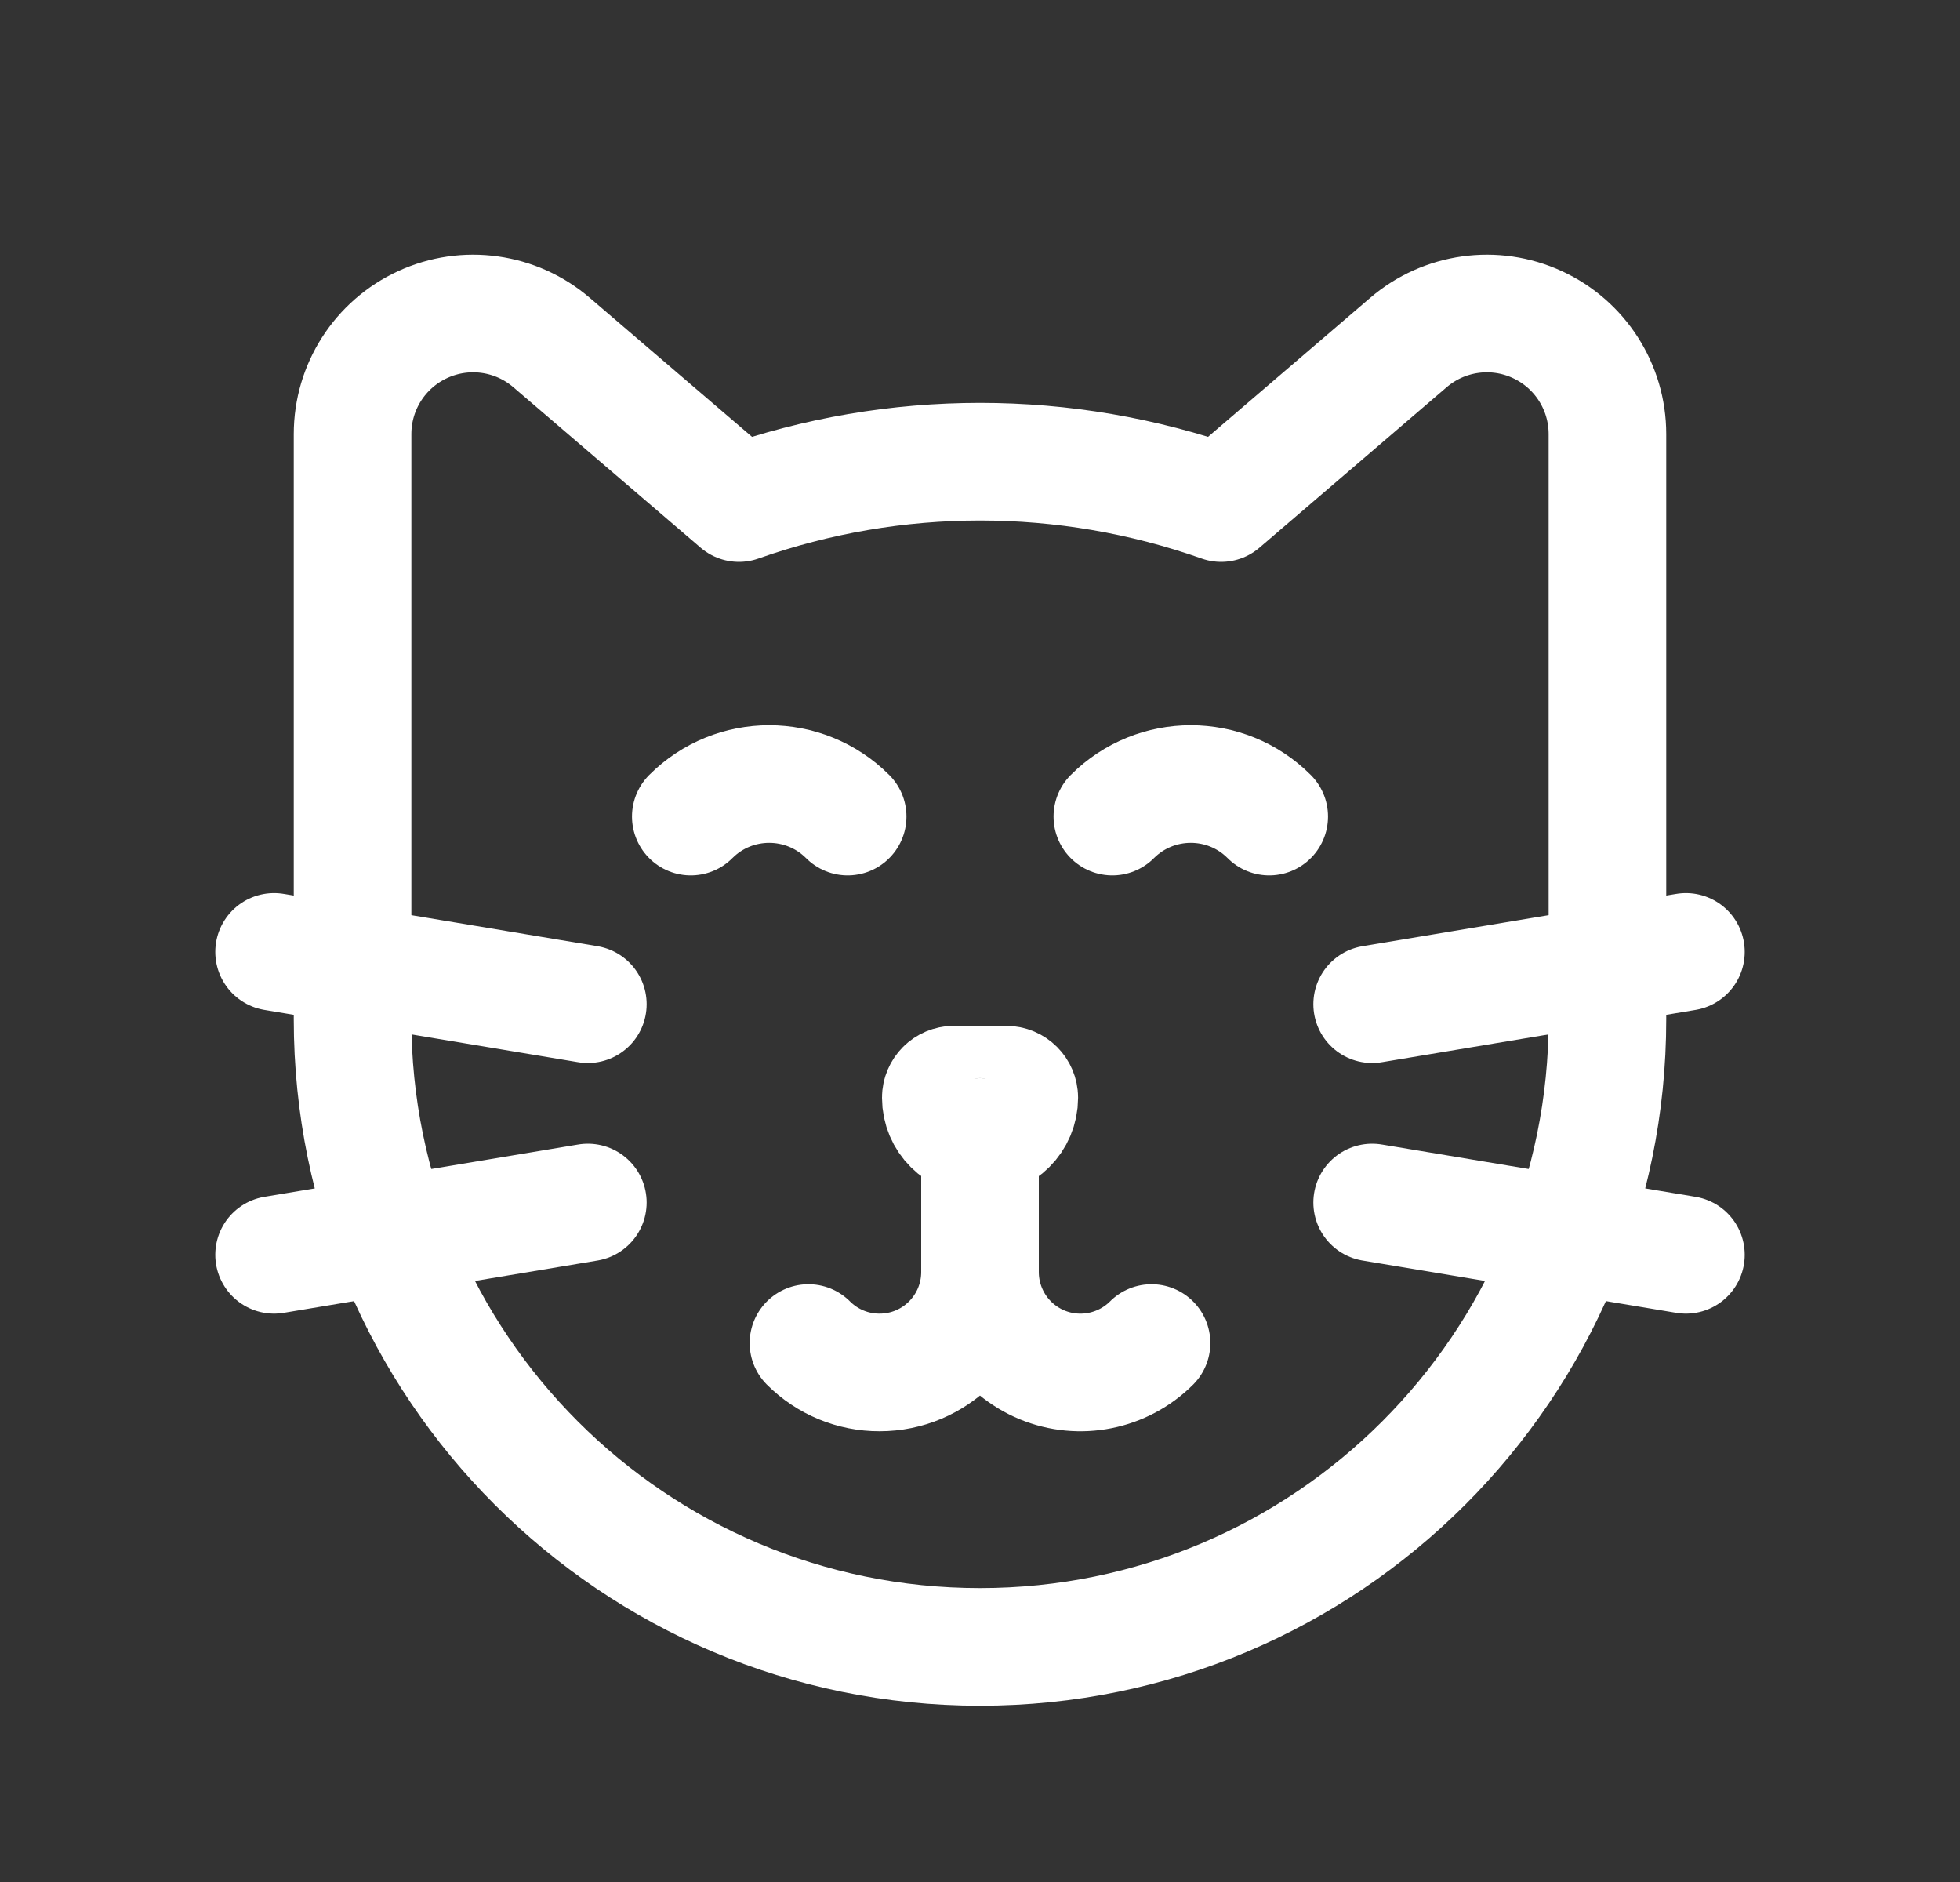 <svg width="25" height="24" viewBox="0 0 25 24" fill="none" xmlns="http://www.w3.org/2000/svg">
<rect x="0" y="0" width="25" height="24" fill="#333333" stroke="none"/>
<path fill-rule="evenodd" clip-rule="evenodd" d="M15.576 6.415L17.965 4.368C18.421 3.977 19.063 3.888 19.608 4.139C20.154 4.39 20.503 4.935 20.503 5.536V12.999C20.503 17.419 16.92 21.002 12.5 21.002V21.002C8.08 21.002 4.497 17.419 4.497 12.999V5.536C4.497 4.935 4.846 4.39 5.392 4.139C5.937 3.888 6.579 3.977 7.035 4.368L9.425 6.415C11.415 5.712 13.586 5.712 15.576 6.415Z" stroke="white" stroke-width="1.5" stroke-linecap="round" stroke-linejoin="round"/>
<path fill-rule="evenodd" clip-rule="evenodd" d="M12.5 14.499V14.499C12.224 14.499 12 14.275 12 13.999V13.999C12 13.907 12.075 13.832 12.167 13.832H12.834C12.926 13.832 13.001 13.907 13.001 13.999V13.999C13.001 14.275 12.777 14.499 12.5 14.499Z" stroke="white" stroke-width="1.5" stroke-linecap="round" stroke-linejoin="round"/>
<path d="M10.312 17.127C10.553 17.368 10.879 17.503 11.219 17.502V17.502C11.927 17.502 12.5 16.928 12.5 16.221C12.5 16.739 12.812 17.206 13.291 17.405C13.77 17.603 14.321 17.493 14.688 17.127" stroke="white" stroke-width="1.5" stroke-linecap="round" stroke-linejoin="round"/>
<path d="M12.5 14.5V16.22" stroke="white" stroke-width="1.5" stroke-linecap="round" stroke-linejoin="round"/>
<path d="M17.502 12.806L21.504 12.139" stroke="white" stroke-width="1.5" stroke-linecap="round" stroke-linejoin="round"/>
<path d="M21.504 16.002L17.502 15.335" stroke="white" stroke-width="1.5" stroke-linecap="round" stroke-linejoin="round"/>
<path d="M7.498 12.806L3.496 12.139" stroke="white" stroke-width="1.5" stroke-linecap="round" stroke-linejoin="round"/>
<path d="M3.496 16.002L7.498 15.335" stroke="white" stroke-width="1.5" stroke-linecap="round" stroke-linejoin="round"/>
<path d="M8.811 10.413C9.363 9.86 10.259 9.86 10.812 10.413" stroke="white" stroke-width="1.5" stroke-linecap="round" stroke-linejoin="round"/>
<path d="M14.188 10.413C14.741 9.86 15.637 9.86 16.189 10.413" stroke="white" stroke-width="1.5" stroke-linecap="round" stroke-linejoin="round"/>
</svg>
